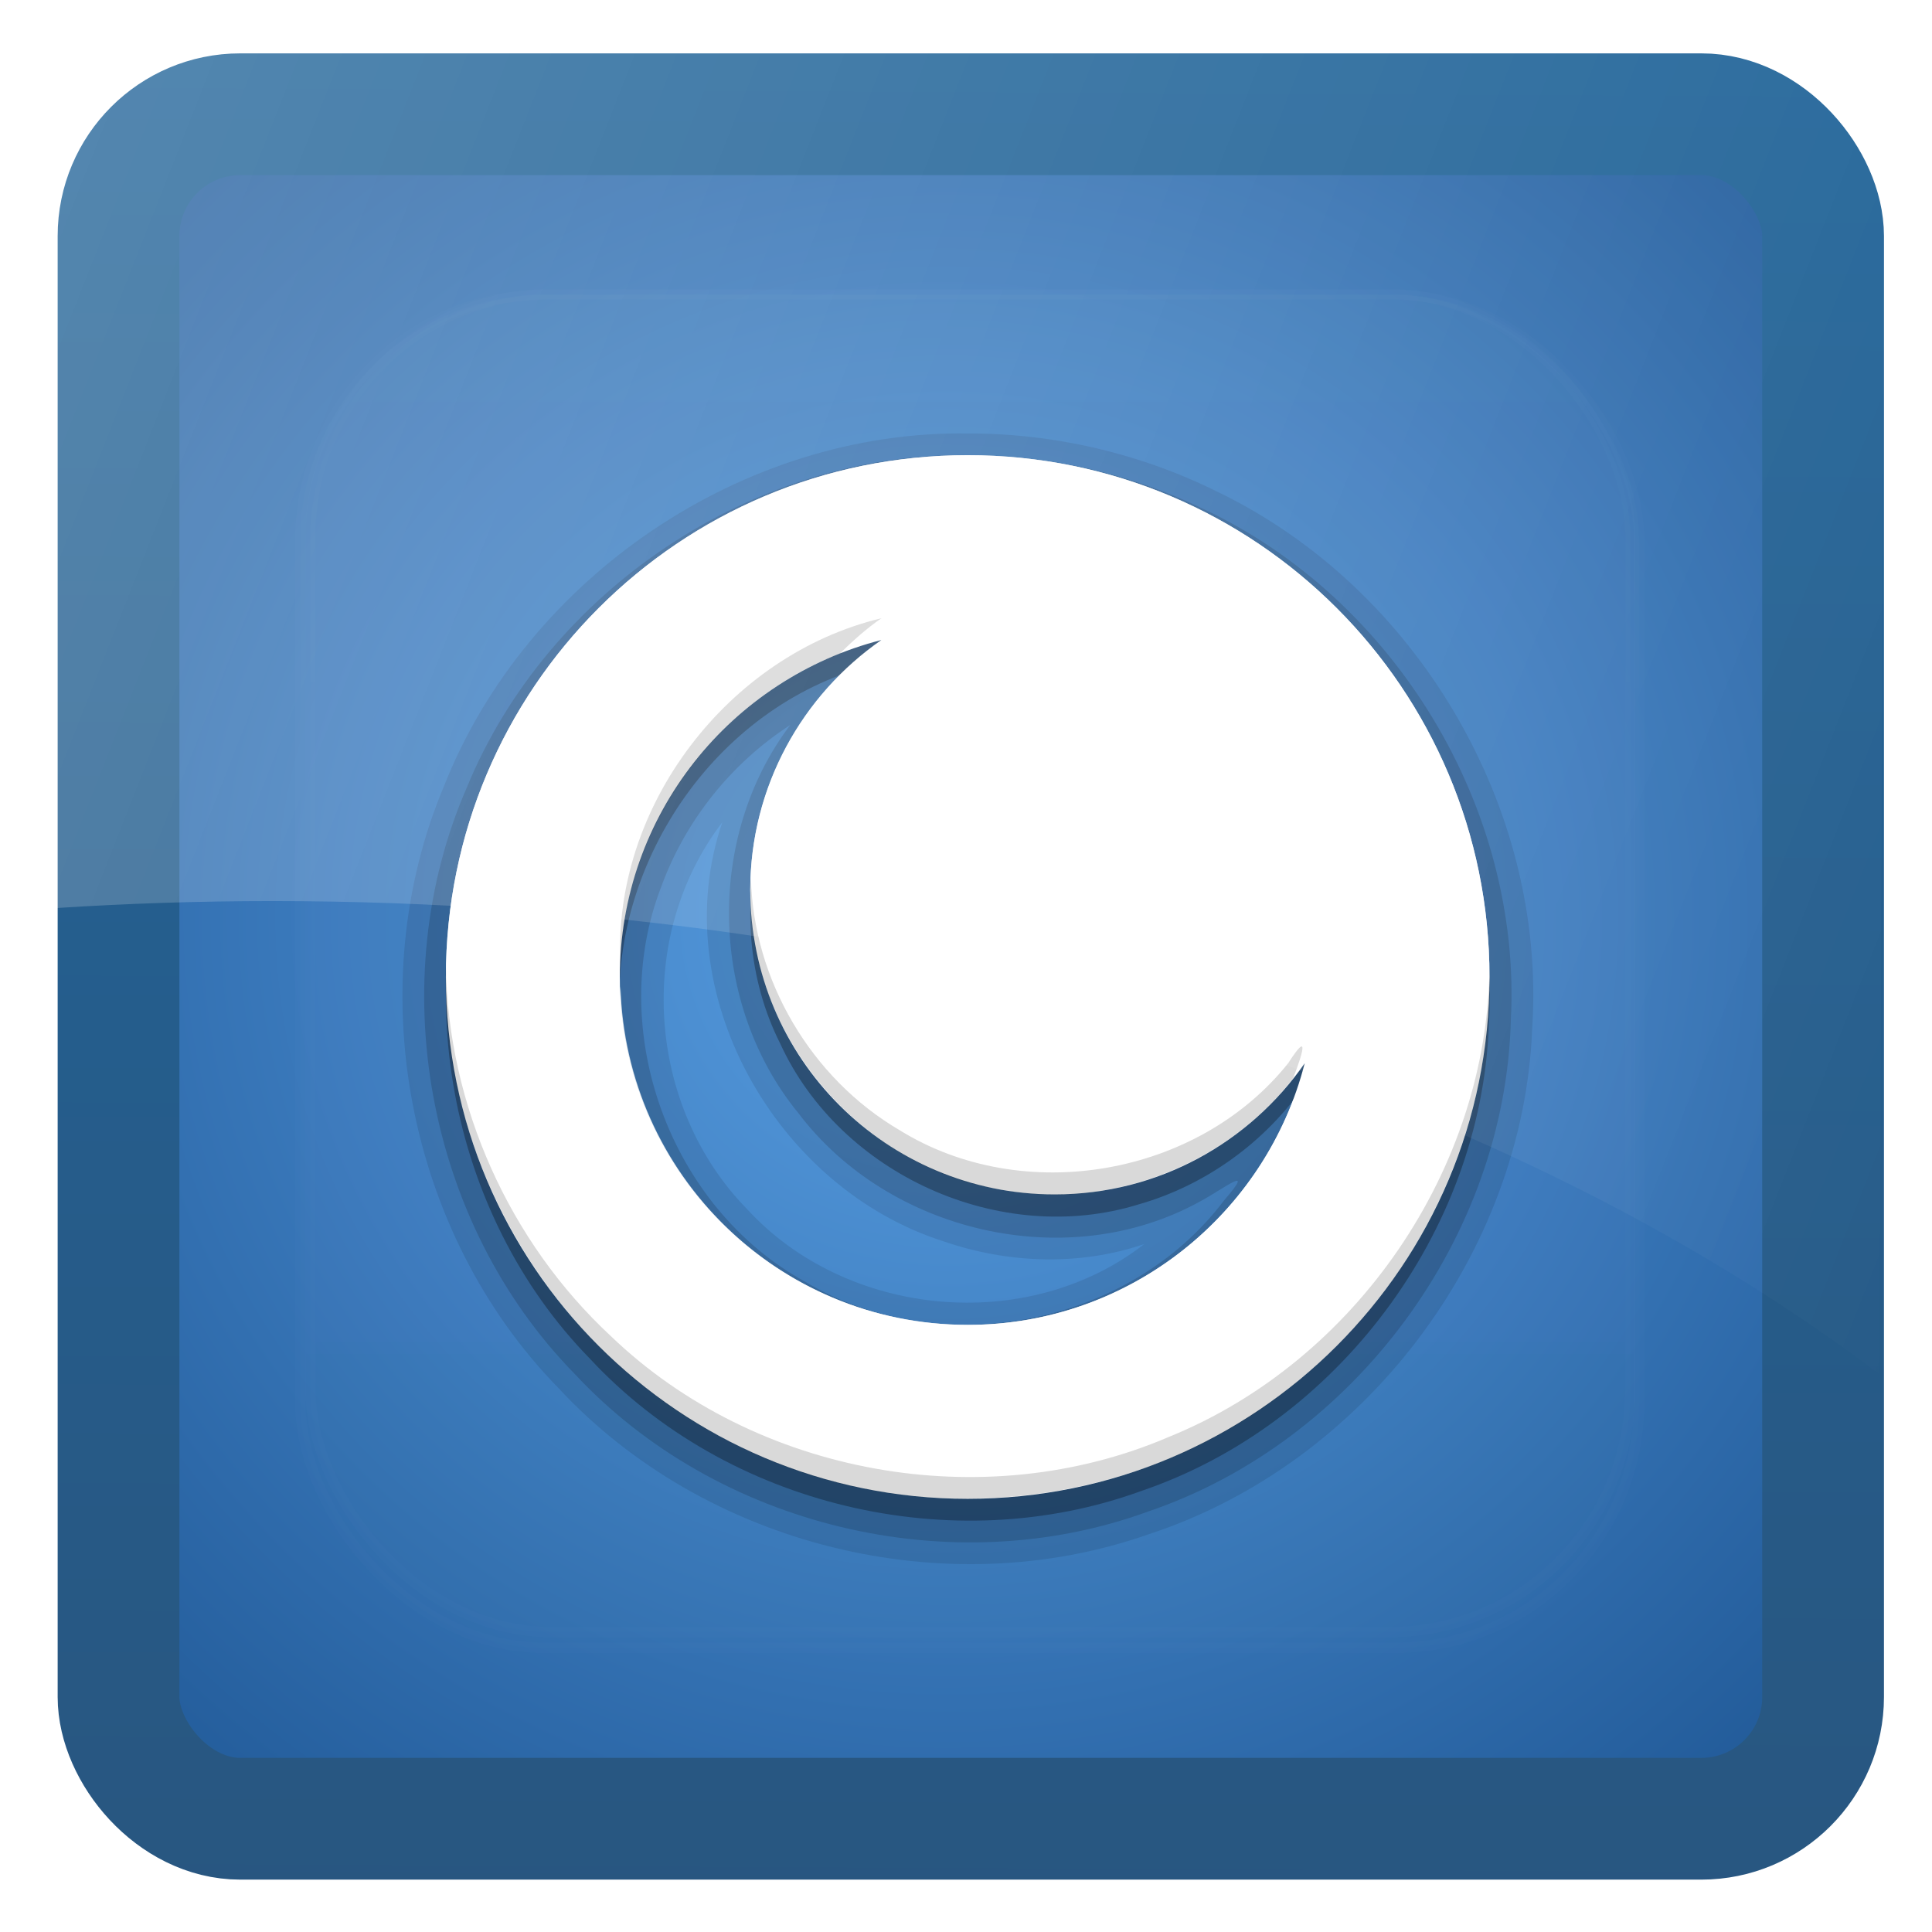 <?xml version="1.0" encoding="UTF-8" standalone="no"?>
<!-- Created with Inkscape (http://www.inkscape.org/) -->

<svg
   xmlns:dc="http://purl.org/dc/elements/1.1/"
   xmlns:cc="http://creativecommons.org/ns#"
   xmlns:rdf="http://www.w3.org/1999/02/22-rdf-syntax-ns#"
   xmlns:svg="http://www.w3.org/2000/svg"
   xmlns="http://www.w3.org/2000/svg"
   xmlns:xlink="http://www.w3.org/1999/xlink"
   xmlns:sodipodi="http://sodipodi.sourceforge.net/DTD/sodipodi-0.dtd"
   xmlns:inkscape="http://www.inkscape.org/namespaces/inkscape"
   version="1.0"
   width="128"
   height="128"
   id="svg3449"
   sodipodi:version="0.32"
   inkscape:version="0.48.4 r9939"
   sodipodi:docname="gnome-session-suspend.svg"
   inkscape:output_extension="org.inkscape.output.svg.inkscape">
  <sodipodi:namedview
     inkscape:window-height="1018"
     inkscape:window-width="1920"
     inkscape:pageshadow="2"
     inkscape:pageopacity="0.0"
     guidetolerance="10.0"
     gridtolerance="10.0"
     objecttolerance="10.0"
     borderopacity="1.0"
     bordercolor="#666666"
     pagecolor="#ffffff"
     id="base"
     showgrid="false"
     inkscape:zoom="7.9062497"
     inkscape:cx="87.558822"
     inkscape:cy="64.265233"
     inkscape:window-x="-8"
     inkscape:window-y="-8"
     inkscape:current-layer="svg3449"
     inkscape:window-maximized="1" />
  <defs
     id="defs3451">
    <linearGradient
       id="linearGradient9811">
      <stop
         style="stop-color:#569ce3;stop-opacity:1;"
         offset="0"
         id="stop9813" />
      <stop
         style="stop-color:#0a3d77;stop-opacity:1;"
         offset="1"
         id="stop9815" />
    </linearGradient>
    <linearGradient
       id="linearGradient9829">
      <stop
         offset="0"
         style="stop-color:#29557e;stop-opacity:1;"
         id="stop9831" />
      <stop
         offset="1"
         style="stop-color:#177bc0;stop-opacity:1;"
         id="stop9833" />
    </linearGradient>
    <linearGradient
       y2="138.661"
       x2="48"
       y1="20.221"
       x1="48"
       gradientUnits="userSpaceOnUse"
       id="linearGradient3103"
       xlink:href="#linearGradient3737-1"
       inkscape:collect="always" />
    <linearGradient
       id="linearGradient3737-1">
      <stop
         id="stop3739-68"
         style="stop-color:#ffffff;stop-opacity:1"
         offset="0" />
      <stop
         id="stop3741-0"
         style="stop-color:#ffffff;stop-opacity:0"
         offset="1" />
    </linearGradient>
    <clipPath
       id="clipPath3613-6-4">
      <rect
         width="84"
         height="84"
         rx="6"
         ry="6"
         x="6"
         y="6"
         id="rect3615-5-8"
         style="fill:#ffffff;fill-opacity:1;fill-rule:nonzero;stroke:none" />
    </clipPath>
    <filter
       x="-0.192"
       y="-0.192"
       width="1.384"
       height="1.384"
       color-interpolation-filters="sRGB"
       id="filter3794-6-4">
      <feGaussianBlur
         id="feGaussianBlur3796-9-4"
         stdDeviation="5.28" />
    </filter>
    <linearGradient
       id="linearGradient3737-18">
      <stop
         id="stop3739-5"
         style="stop-color:#ffffff;stop-opacity:1"
         offset="0" />
      <stop
         id="stop3741-9"
         style="stop-color:#ffffff;stop-opacity:0"
         offset="1" />
    </linearGradient>
    <clipPath
       id="clipPath3613-6-6">
      <rect
         width="84"
         height="84"
         rx="6"
         ry="6"
         x="6"
         y="6"
         id="rect3615-5-6"
         style="fill:#ffffff;fill-opacity:1;fill-rule:nonzero;stroke:none" />
    </clipPath>
    <filter
       x="-0.192"
       y="-0.192"
       width="1.384"
       height="1.384"
       color-interpolation-filters="sRGB"
       id="filter3794-6-1">
      <feGaussianBlur
         id="feGaussianBlur3796-9-7"
         stdDeviation="5.28" />
    </filter>
    <linearGradient
       id="linearGradient3697">
      <stop
         id="stop3699"
         style="stop-color:#ffffff;stop-opacity:1"
         offset="0" />
      <stop
         id="stop3701"
         style="stop-color:#ffffff;stop-opacity:0"
         offset="1" />
    </linearGradient>
    <radialGradient
       inkscape:collect="always"
       xlink:href="#linearGradient9811"
       id="radialGradient3065"
       gradientUnits="userSpaceOnUse"
       gradientTransform="matrix(2.574,0.017,-0.016,2.496,13.766,13.053)"
       cx="19.142"
       cy="19.001"
       fx="19.142"
       fy="19.001"
       r="45" />
    <linearGradient
       inkscape:collect="always"
       xlink:href="#linearGradient9829"
       id="linearGradient3067"
       gradientUnits="userSpaceOnUse"
       gradientTransform="matrix(1.344,0,0,1.344,-0.761,-0.497)"
       x1="19.199"
       y1="101.698"
       x2="20.405"
       y2="-135.945" />
    <linearGradient
       inkscape:collect="always"
       xlink:href="#linearGradient3737-18"
       id="linearGradient3885"
       gradientUnits="userSpaceOnUse"
       x1="48"
       y1="20.221"
       x2="48"
       y2="138.661" />
    <linearGradient
       inkscape:collect="always"
       xlink:href="#linearGradient3697"
       id="linearGradient3889"
       gradientUnits="userSpaceOnUse"
       gradientTransform="matrix(-1.439,0,0,1.661,133.16,-6.734)"
       x1="129.168"
       y1="11.109"
       x2="6.905"
       y2="66.668" />
  </defs>
  <rect
     style="opacity:0.763;fill:#090909;fill-opacity:1;fill-rule:nonzero;stroke:none;display:inline"
     id="rect3716"
     transform="scale(1,-1)"
     y="-120.748"
     x="8.4"
     ry="8.066"
     rx="8.066"
     height="112.928"
     width="112.931"
     inkscape:transform-center-x="-3.281265"
     inkscape:transform-center-y="-107.31159" />
  <rect
     style="fill:url(#radialGradient3065);fill-opacity:1;fill-rule:nonzero;stroke:url(#linearGradient3067);stroke-width:8.066;stroke-miterlimit:4;stroke-opacity:1;stroke-dasharray:none;display:inline"
     id="rect2419"
     y="7.569"
     x="7.853"
     ry="8.066"
     rx="8.066"
     height="112.928"
     width="112.931" />
  <rect
     style="opacity:0.1;fill:url(#linearGradient3103);fill-opacity:1;fill-rule:nonzero;stroke:#ffffff;stroke-width:0.5;stroke-linecap:round;stroke-linejoin:miter;stroke-miterlimit:4;stroke-opacity:1;stroke-dasharray:none;stroke-dashoffset:0;display:inline;filter:url(#filter3794-6-4)"
     id="rect3171"
     clip-path="url(#clipPath3613-6-4)"
     y="15"
     x="15"
     ry="12"
     rx="12"
     height="66"
     width="66"
     transform="matrix(1.344,0,0,1.358,-0.266,-0.829)" />
  <g
     id="g3875">
    <path
       style="opacity:0.1;fill:#000000;fill-opacity:1;stroke:none"
       d="M 64.112,28.716 C 49.226,28.516 34.918,38.223 29.435,52.034 23.817,65.323 26.929,81.68 37.021,91.988 46.728,102.431 62.649,106.381 76.104,101.648 90.345,96.985 100.942,83.089 101.516,68.091 102.458,53.508 93.859,38.977 80.734,32.618 75.595,30.051 69.857,28.708 64.112,28.716 z M 47.862,54.465 C 44.012,65.703 51.403,78.705 62.502,82.238 66.776,83.713 71.513,83.89 75.816,82.419 68.075,88.45 56.084,87.298 49.493,80.105 42.864,73.324 42.051,62.045 47.862,54.465 z"
       id="path3728"
       inkscape:connector-curvature="0" />
    <path
       style="opacity:0.15;fill:#000000;fill-opacity:1;stroke:none"
       d="M 64.112,30.156 C 49.95,29.965 36.308,39.082 30.934,52.163 25.321,65.015 28.24,80.981 38.055,91.004 47.493,101.164 63.044,104.898 76.069,100.141 89.718,95.497 99.74,81.993 100.098,67.559 100.826,53.536 92.406,39.665 79.713,33.712 74.869,31.368 69.492,30.149 64.112,30.156 z M 52.363,48.027 c -5.631,7.434 -5.371,18.499 0.521,25.707 5.994,7.942 17.834,10.71 26.602,5.876 1.571,-0.834 3.79,-2.596 1.61,-0.079 -6.271,8.329 -18.823,10.728 -27.752,5.387 -8.972,-4.922 -13.232,-16.651 -9.526,-26.191 1.591,-4.368 4.643,-8.176 8.545,-10.7 z"
       id="path3720"
       inkscape:connector-curvature="0" />
    <path
       style="opacity:0.3;fill:#000000;fill-opacity:1;stroke:none"
       d="M 64.112,31.597 C 50.518,31.408 37.407,40.146 32.258,52.712 26.881,65.056 29.663,80.391 39.087,90.021 48.154,99.779 63.093,103.34 75.601,98.785 88.566,94.381 98.125,81.645 98.639,67.948 99.499,54.632 91.782,41.323 79.851,35.379 75.004,32.888 69.56,31.589 64.112,31.597 z m -5.717,12.244 c -8.034,5.322 -11.038,16.714 -6.699,25.309 3.982,8.68 14.607,13.469 23.744,10.643 4.433,-1.263 8.38,-4.118 10.999,-7.907 C 84.011,82.049 73.971,89.674 63.517,89.209 52.681,89.149 42.773,80.413 41.33,69.678 39.542,59.342 45.862,48.407 55.668,44.725 c 0.89,-0.351 1.801,-0.647 2.728,-0.884 z"
       id="path3712"
       inkscape:connector-curvature="0" />
    <path
       d="m 64.112,30.156 c -19.093,0 -34.571,15.478 -34.571,34.572 0,19.093 15.478,34.572 34.571,34.572 19.093,0 34.571,-15.478 34.571,-34.572 0,-19.093 -15.478,-34.572 -34.571,-34.572 z m -5.717,12.244 c -5.243,3.642 -8.688,9.698 -8.688,16.566 0,11.138 9.029,20.167 20.167,20.167 6.867,0 12.924,-3.445 16.565,-8.688 -2.549,9.955 -11.578,17.331 -22.327,17.331 -12.729,0 -23.048,-10.319 -23.048,-23.048 0,-10.75 7.376,-19.779 17.331,-22.327 z"
       id="path2928"
       style="fill:#ffffff;fill-opacity:1;stroke:none"
       inkscape:connector-curvature="0" />
    <path
       d="m 64.112,30.156 c -19.093,0 -34.571,15.478 -34.571,34.572 0,0.239 -0.005,0.483 0,0.72 0.38,-18.764 15.717,-33.851 34.571,-33.851 18.855,0 34.191,15.088 34.571,33.851 0.005,-0.237 0,-0.482 0,-0.72 0,-19.093 -15.478,-34.572 -34.571,-34.572 z m -5.717,13.685 c -0.94,0.241 -1.856,0.548 -2.746,0.9 -3.652,3.647 -5.942,8.657 -5.942,14.225 0,0.212 0.039,0.42 0.045,0.63 0.263,-6.526 3.611,-12.26 8.643,-15.755 z M 41.11,65.358 c -0.01,0.273 -0.045,0.535 -0.045,0.81 0,12.729 10.319,23.048 23.048,23.048 10.75,0 19.779,-7.376 22.327,-17.331 -0.237,0.341 -0.508,0.665 -0.765,0.99 -3.295,8.704 -11.706,14.9 -21.562,14.9 -12.514,0 -22.663,-9.985 -23.003,-22.417 z"
       id="path2921"
       style="opacity:0.75;fill:#ffffff;fill-opacity:1;stroke:none"
       inkscape:connector-curvature="0" />
    <path
       style="opacity:0.15;fill:#000000;fill-opacity:1;stroke:none"
       d="m 58.395,40.96 c -10.152,2.43 -17.854,12.496 -17.286,22.958 0.197,-8.957 6.18,-17.413 14.54,-20.617 0.852,-0.851 1.756,-1.653 2.746,-2.341 z m -8.643,17.196 c -0.672,9.757 6.92,19.13 16.552,20.662 7.174,1.369 14.918,-1.601 19.37,-7.383 0.613,-1.582 1.133,-3.27 -0.321,-1.005 -5.995,7.518 -17.587,9.51 -25.752,4.447 -5.852,-3.429 -9.698,-9.935 -9.849,-16.721 z m -20.212,5.852 c -0.415,12.972 7.229,25.718 18.833,31.51 11.925,6.27 27.441,4.598 37.729,-4.112 8.086,-6.582 12.86,-16.973 12.581,-27.397 -0.096,13.408 -8.854,26.18 -21.269,31.201 -12.22,5.242 -27.322,2.54 -36.925,-6.672 C 33.731,82.269 29.678,73.229 29.541,64.008 z"
       id="path3702"
       inkscape:connector-curvature="0" />
  </g>
  <rect
     transform="matrix(1.325,0,0,1.343,0.689,-0.657)"
     width="66"
     height="66"
     rx="12"
     ry="12"
     x="15"
     y="15"
     clip-path="url(#clipPath3613-6-6)"
     id="rect3883"
     style="opacity:0.1;fill:url(#linearGradient3885);fill-opacity:1;fill-rule:nonzero;stroke:#ffffff;stroke-width:0.5;stroke-linecap:round;stroke-linejoin:miter;stroke-miterlimit:4;stroke-opacity:1;stroke-dasharray:none;stroke-dashoffset:0;display:inline;filter:url(#filter3794-6-1)" />
  <path
     sodipodi:nodetypes="sscscsss"
     d="m 113.716,3.412 c 4.783,-0.004 11.115,4.896 11.095,10.416 L 124.527,91.046 C 99.19,71.91 60.887,59.698 18.05,59.698 c -4.861,0 -9.658,0.161 -14.389,0.467 l 0,-46.157 c 0,-5.521 6.123,-10.502 10.905,-10.506 z"
     id="path3887"
     style="opacity:0.3;fill:url(#linearGradient3889);fill-opacity:1;fill-rule:nonzero;stroke:none;display:inline"
     inkscape:connector-curvature="0" />
</svg>
